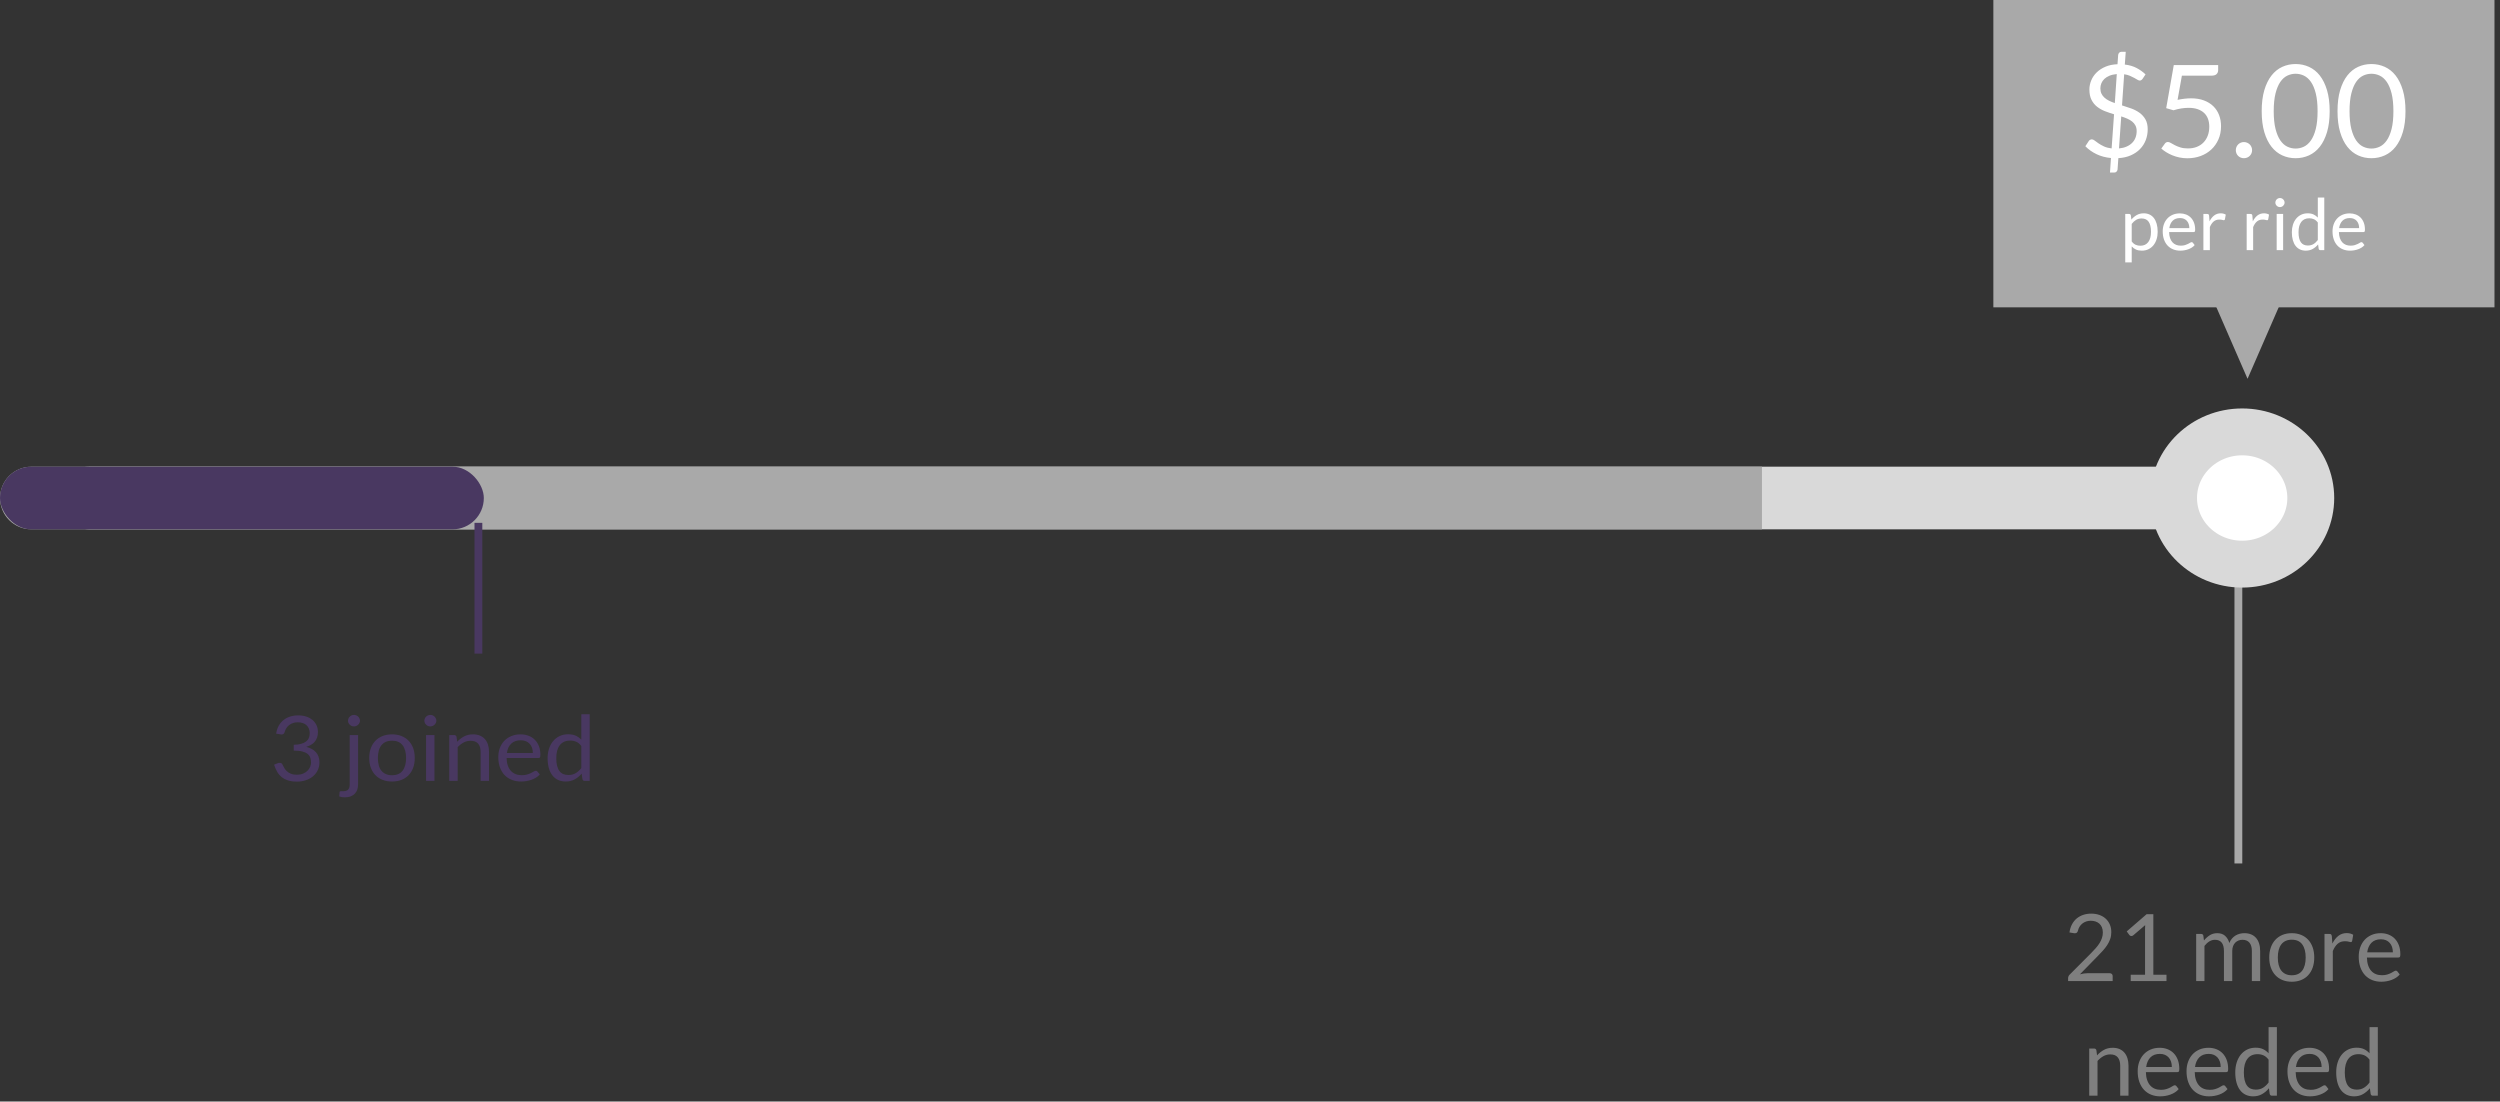 <?xml version="1.0" encoding="UTF-8" standalone="no"?>
<svg width="320px" height="141px" viewBox="0 0 320 141" version="1.1" xmlns="http://www.w3.org/2000/svg" xmlns:xlink="http://www.w3.org/1999/xlink">
    <rect x="0" y="0" width="320" height="141" fill="#333333" stroke="none"/>
    <!-- Generator: Sketch 40.2 (33826) - http://www.bohemiancoding.com/sketch -->
    <title>Group</title>
    <desc>Created with Sketch.</desc>
    <defs></defs>
    <g id="Kickstarter" stroke="none" stroke-width="1" fill="none" fill-rule="evenodd">
        <g id="Fullflow" transform="translate(-1118, -1983)">
            <g id="Group" transform="translate(1118, 1983)">
                <g id="Group-6" transform="translate(255.15, 21.262)">
                    <g id="Group-4"></g>
                </g>
                <g id="Group-2">
                    <path d="M286.512,71.479 L286.512,110.023" id="Line" stroke="#A9A9A9" stroke-linecap="square"></path>
                    <g id="KickstartBar" transform="translate(0, 55.282)">
                        <rect id="Rectangle" fill="#D9D9D9" x="7.394" y="4.455" width="288.384" height="8.019" rx="4.009"></rect>
                        <path d="M0,8.464 C0,6.25 1.799,4.455 4.01,4.455 L225.531,4.455 L225.531,12.474 L4.01,12.474 C1.795,12.474 0,10.674 0,8.464 L0,8.464 Z" id="Rectangle" fill="#A9A9A9"></path>
                        <rect id="Rectangle" fill="#493861" x="0" y="4.455" width="61.929" height="8.019" rx="4.009"></rect>
                        <ellipse id="Oval" stroke="#D9D9D9" stroke-width="6" fill="#FFFFFF" cx="286.998" cy="8.464" rx="8.781" ry="8.464"></ellipse>
                    </g>
                    <rect id="Rectangle-2" fill="#A9A9A9" x="255.15" y="0" width="64.143" height="39.339"></rect>
                    <polygon id="Triangle" fill="#A9A9A9" points="282.108 35.68 293.263 35.68 287.686 48.488"></polygon>
                    <path d="M270.204,20.226 C269.529,20.165 268.914,20.002 268.359,19.736 C267.804,19.47 267.326,19.131 266.924,18.719 L267.367,18.044 C267.406,17.983 267.462,17.934 267.535,17.896 C267.607,17.857 267.682,17.838 267.761,17.838 C267.867,17.838 267.986,17.89 268.12,17.994 C268.254,18.099 268.419,18.218 268.614,18.353 C268.809,18.487 269.042,18.617 269.313,18.744 C269.583,18.87 269.908,18.955 270.287,18.999 L270.597,14.627 C270.206,14.512 269.823,14.381 269.446,14.236 C269.07,14.09 268.732,13.901 268.434,13.668 C268.136,13.434 267.896,13.141 267.715,12.787 C267.533,12.433 267.443,11.989 267.443,11.457 C267.443,11.056 267.522,10.665 267.681,10.284 C267.84,9.902 268.072,9.563 268.376,9.267 C268.68,8.97 269.055,8.727 269.501,8.538 C269.947,8.349 270.46,8.243 271.04,8.221 L271.124,7.035 C271.135,6.931 271.177,6.838 271.249,6.755 C271.322,6.673 271.42,6.632 271.542,6.632 L272.094,6.632 L271.977,8.262 C272.563,8.333 273.068,8.482 273.492,8.707 C273.916,8.932 274.295,9.204 274.629,9.522 L274.27,10.065 C274.158,10.23 274.03,10.312 273.885,10.312 C273.807,10.312 273.711,10.278 273.596,10.209 C273.482,10.141 273.344,10.061 273.182,9.971 C273.02,9.88 272.833,9.79 272.622,9.699 C272.41,9.608 272.167,9.544 271.894,9.505 L271.618,13.491 C272.019,13.611 272.415,13.743 272.806,13.886 C273.196,14.029 273.547,14.212 273.86,14.437 C274.172,14.663 274.424,14.944 274.617,15.281 C274.809,15.619 274.906,16.04 274.906,16.545 C274.906,17.039 274.822,17.503 274.655,17.937 C274.487,18.37 274.243,18.752 273.922,19.081 C273.602,19.411 273.209,19.678 272.743,19.884 C272.277,20.09 271.746,20.209 271.149,20.242 L271.049,21.691 C271.037,21.796 270.994,21.888 270.919,21.967 C270.844,22.047 270.747,22.087 270.63,22.087 L270.078,22.087 L270.204,20.226 Z M273.492,16.776 C273.492,16.501 273.44,16.265 273.337,16.068 C273.234,15.87 273.093,15.7 272.914,15.557 C272.736,15.415 272.527,15.291 272.287,15.187 C272.047,15.082 271.79,14.986 271.517,14.899 L271.233,18.999 C271.595,18.966 271.917,18.888 272.199,18.764 C272.481,18.641 272.718,18.483 272.91,18.291 C273.103,18.099 273.248,17.875 273.345,17.62 C273.443,17.365 273.492,17.083 273.492,16.776 L273.492,16.776 Z M268.848,11.309 C268.848,11.572 268.896,11.801 268.99,11.996 C269.085,12.191 269.216,12.363 269.384,12.511 C269.551,12.659 269.746,12.788 269.969,12.898 C270.192,13.008 270.435,13.106 270.697,13.194 L270.948,9.481 C270.586,9.514 270.272,9.585 270.007,9.695 C269.742,9.805 269.525,9.942 269.354,10.107 C269.184,10.271 269.057,10.456 268.974,10.662 C268.89,10.868 268.848,11.084 268.848,11.309 L268.848,11.309 Z M283.925,8.97 C283.925,9.179 283.858,9.35 283.724,9.485 C283.59,9.619 283.364,9.687 283.046,9.687 L279.281,9.687 L278.729,12.782 C279.354,12.651 279.931,12.585 280.461,12.585 C281.086,12.585 281.636,12.675 282.113,12.857 C282.59,13.038 282.99,13.287 283.314,13.606 C283.637,13.924 283.881,14.3 284.046,14.734 C284.21,15.168 284.293,15.64 284.293,16.15 C284.293,16.776 284.181,17.341 283.958,17.846 C283.735,18.351 283.43,18.784 283.042,19.143 C282.654,19.503 282.198,19.778 281.674,19.971 C281.15,20.163 280.584,20.259 279.976,20.259 C279.624,20.259 279.287,20.224 278.963,20.156 C278.64,20.087 278.339,19.995 278.06,19.88 C277.781,19.765 277.521,19.633 277.282,19.485 C277.042,19.337 276.83,19.18 276.646,19.015 L277.098,18.39 C277.198,18.247 277.332,18.176 277.499,18.176 C277.605,18.176 277.729,18.218 277.871,18.303 C278.014,18.388 278.185,18.483 278.386,18.587 C278.587,18.692 278.822,18.786 279.093,18.871 C279.363,18.956 279.686,18.999 280.059,18.999 C280.478,18.999 280.854,18.933 281.189,18.801 C281.523,18.67 281.809,18.482 282.046,18.237 C282.283,17.993 282.466,17.701 282.594,17.36 C282.723,17.02 282.787,16.639 282.787,16.216 C282.787,15.848 282.732,15.516 282.624,15.22 C282.515,14.923 282.35,14.671 282.13,14.462 C281.91,14.254 281.635,14.092 281.306,13.976 C280.977,13.861 280.592,13.803 280.151,13.803 C279.85,13.803 279.538,13.828 279.214,13.878 C278.891,13.927 278.556,14.007 278.21,14.116 L277.273,13.845 L278.244,8.328 L283.925,8.328 L283.925,8.97 Z M286.184,19.221 C286.184,19.079 286.21,18.944 286.263,18.818 C286.316,18.692 286.389,18.582 286.481,18.488 C286.573,18.395 286.683,18.321 286.811,18.266 C286.939,18.211 287.076,18.184 287.221,18.184 C287.366,18.184 287.503,18.211 287.631,18.266 C287.759,18.321 287.871,18.395 287.966,18.488 C288.06,18.582 288.134,18.692 288.187,18.818 C288.24,18.944 288.267,19.079 288.267,19.221 C288.267,19.37 288.24,19.505 288.187,19.629 C288.134,19.752 288.06,19.861 287.966,19.954 C287.871,20.047 287.759,20.12 287.631,20.172 C287.503,20.224 287.366,20.251 287.221,20.251 C287.076,20.251 286.939,20.224 286.811,20.172 C286.683,20.12 286.573,20.047 286.481,19.954 C286.389,19.861 286.316,19.752 286.263,19.629 C286.21,19.505 286.184,19.37 286.184,19.221 L286.184,19.221 Z M298.198,14.232 C298.198,15.264 298.085,16.157 297.859,16.912 C297.633,17.666 297.325,18.291 296.935,18.785 C296.544,19.279 296.083,19.647 295.55,19.888 C295.017,20.13 294.447,20.251 293.839,20.251 C293.225,20.251 292.655,20.13 292.128,19.888 C291.601,19.647 291.142,19.279 290.752,18.785 C290.361,18.291 290.054,17.666 289.831,16.912 C289.608,16.157 289.497,15.264 289.497,14.232 C289.497,13.2 289.608,12.305 289.831,11.547 C290.054,10.79 290.361,10.163 290.752,9.666 C291.142,9.169 291.601,8.8 292.128,8.559 C292.655,8.317 293.225,8.196 293.839,8.196 C294.447,8.196 295.017,8.317 295.55,8.559 C296.083,8.8 296.544,9.169 296.935,9.666 C297.325,10.163 297.633,10.79 297.859,11.547 C298.085,12.305 298.198,13.2 298.198,14.232 L298.198,14.232 Z M296.65,14.232 C296.65,13.331 296.573,12.575 296.42,11.963 C296.267,11.351 296.06,10.859 295.801,10.485 C295.541,10.112 295.242,9.844 294.901,9.682 C294.561,9.521 294.207,9.44 293.839,9.44 C293.471,9.44 293.117,9.521 292.776,9.682 C292.436,9.844 292.138,10.112 291.881,10.485 C291.625,10.859 291.42,11.351 291.266,11.963 C291.113,12.575 291.036,13.331 291.036,14.232 C291.036,15.132 291.113,15.887 291.266,16.496 C291.42,17.105 291.625,17.596 291.881,17.97 C292.138,18.343 292.436,18.611 292.776,18.773 C293.117,18.934 293.471,19.015 293.839,19.015 C294.207,19.015 294.561,18.934 294.901,18.773 C295.242,18.611 295.541,18.343 295.801,17.97 C296.06,17.596 296.267,17.105 296.42,16.496 C296.573,15.887 296.65,15.132 296.65,14.232 L296.65,14.232 Z M307.903,14.232 C307.903,15.264 307.79,16.157 307.564,16.912 C307.338,17.666 307.03,18.291 306.64,18.785 C306.249,19.279 305.788,19.647 305.255,19.888 C304.722,20.13 304.152,20.251 303.544,20.251 C302.93,20.251 302.36,20.13 301.833,19.888 C301.306,19.647 300.847,19.279 300.457,18.785 C300.066,18.291 299.76,17.666 299.536,16.912 C299.313,16.157 299.202,15.264 299.202,14.232 C299.202,13.2 299.313,12.305 299.536,11.547 C299.76,10.79 300.066,10.163 300.457,9.666 C300.847,9.169 301.306,8.8 301.833,8.559 C302.36,8.317 302.93,8.196 303.544,8.196 C304.152,8.196 304.722,8.317 305.255,8.559 C305.788,8.8 306.249,9.169 306.64,9.666 C307.03,10.163 307.338,10.79 307.564,11.547 C307.79,12.305 307.903,13.2 307.903,14.232 L307.903,14.232 Z M306.355,14.232 C306.355,13.331 306.278,12.575 306.125,11.963 C305.972,11.351 305.765,10.859 305.506,10.485 C305.247,10.112 304.947,9.844 304.607,9.682 C304.266,9.521 303.912,9.44 303.544,9.44 C303.176,9.44 302.822,9.521 302.481,9.682 C302.141,9.844 301.843,10.112 301.586,10.485 C301.33,10.859 301.125,11.351 300.971,11.963 C300.818,12.575 300.741,13.331 300.741,14.232 C300.741,15.132 300.818,15.887 300.971,16.496 C301.125,17.105 301.33,17.596 301.586,17.97 C301.843,18.343 302.141,18.611 302.481,18.773 C302.822,18.934 303.176,19.015 303.544,19.015 C303.912,19.015 304.266,18.934 304.607,18.773 C304.947,18.611 305.247,18.343 305.506,17.97 C305.765,17.596 305.972,17.105 306.125,16.496 C306.278,15.887 306.355,15.132 306.355,14.232 L306.355,14.232 Z" id="$5.00" fill="#FFFFFF"></path>
                    <path d="M272.031,33.589 L272.031,27.386 L272.524,27.386 C272.642,27.386 272.716,27.443 272.747,27.556 L272.817,28.105 C273.018,27.864 273.248,27.67 273.507,27.524 C273.766,27.377 274.064,27.304 274.402,27.304 C274.671,27.304 274.916,27.355 275.136,27.457 C275.356,27.56 275.544,27.71 275.699,27.91 C275.853,28.11 275.973,28.358 276.056,28.654 C276.14,28.949 276.182,29.289 276.182,29.674 C276.182,30.015 276.135,30.333 276.042,30.627 C275.95,30.922 275.816,31.176 275.643,31.391 C275.469,31.606 275.256,31.776 275.004,31.899 C274.751,32.023 274.467,32.084 274.151,32.084 C273.859,32.084 273.611,32.037 273.405,31.942 C273.199,31.848 273.017,31.714 272.859,31.54 L272.859,33.589 L272.031,33.589 Z M274.127,27.963 C273.858,27.963 273.622,28.024 273.419,28.146 C273.216,28.268 273.029,28.44 272.859,28.663 L272.859,30.904 C273.01,31.105 273.177,31.247 273.358,31.33 C273.539,31.412 273.742,31.453 273.965,31.453 C274.402,31.453 274.738,31.299 274.973,30.991 C275.209,30.683 275.327,30.244 275.327,29.674 C275.327,29.372 275.3,29.113 275.245,28.896 C275.191,28.679 275.113,28.502 275.011,28.363 C274.908,28.224 274.783,28.123 274.634,28.059 C274.485,27.995 274.316,27.963 274.127,27.963 L274.127,27.963 Z M279.027,27.313 C279.308,27.313 279.569,27.36 279.807,27.453 C280.046,27.546 280.252,27.68 280.426,27.855 C280.599,28.031 280.735,28.247 280.832,28.505 C280.93,28.763 280.979,29.056 280.979,29.385 C280.979,29.514 280.965,29.599 280.937,29.642 C280.909,29.684 280.856,29.706 280.779,29.706 L277.646,29.706 C277.652,29.998 277.693,30.253 277.767,30.47 C277.841,30.686 277.944,30.867 278.074,31.012 C278.204,31.156 278.359,31.265 278.538,31.336 C278.718,31.408 278.92,31.444 279.143,31.444 C279.35,31.444 279.529,31.42 279.68,31.373 C279.83,31.326 279.959,31.275 280.068,31.22 C280.176,31.165 280.267,31.114 280.34,31.067 C280.412,31.019 280.475,30.996 280.528,30.996 C280.596,30.996 280.649,31.022 280.686,31.073 L280.918,31.371 C280.816,31.493 280.694,31.599 280.551,31.689 C280.409,31.779 280.256,31.853 280.093,31.91 C279.931,31.968 279.762,32.012 279.589,32.041 C279.415,32.07 279.243,32.084 279.073,32.084 C278.748,32.084 278.448,32.03 278.174,31.922 C277.899,31.814 277.662,31.655 277.462,31.446 C277.263,31.237 277.107,30.979 276.995,30.671 C276.884,30.363 276.828,30.009 276.828,29.61 C276.828,29.286 276.878,28.984 276.979,28.704 C277.08,28.423 277.225,28.18 277.414,27.974 C277.603,27.768 277.834,27.607 278.106,27.489 C278.379,27.372 278.686,27.313 279.027,27.313 L279.027,27.313 Z M279.045,27.913 C278.645,27.913 278.331,28.026 278.102,28.253 C277.872,28.48 277.73,28.795 277.674,29.198 L280.235,29.198 C280.235,29.009 280.209,28.836 280.156,28.679 C280.103,28.522 280.026,28.386 279.924,28.272 C279.821,28.157 279.697,28.069 279.549,28.006 C279.402,27.944 279.234,27.913 279.045,27.913 L279.045,27.913 Z M282.034,32.02 L282.034,27.386 L282.508,27.386 C282.598,27.386 282.66,27.403 282.694,27.437 C282.728,27.47 282.751,27.528 282.764,27.611 L282.819,28.333 C282.98,28.01 283.18,27.758 283.417,27.576 C283.654,27.395 283.932,27.304 284.251,27.304 C284.381,27.304 284.499,27.319 284.604,27.348 C284.71,27.377 284.807,27.417 284.897,27.469 L284.79,28.077 C284.768,28.153 284.72,28.192 284.646,28.192 C284.603,28.192 284.536,28.177 284.446,28.148 C284.356,28.119 284.231,28.105 284.07,28.105 C283.781,28.105 283.541,28.187 283.347,28.352 C283.153,28.516 282.991,28.756 282.861,29.07 L282.861,32.02 L282.034,32.02 Z M287.574,32.02 L287.574,27.386 L288.048,27.386 C288.138,27.386 288.2,27.403 288.234,27.437 C288.268,27.47 288.292,27.528 288.304,27.611 L288.36,28.333 C288.521,28.01 288.72,27.758 288.957,27.576 C289.194,27.395 289.472,27.304 289.791,27.304 C289.922,27.304 290.039,27.319 290.145,27.348 C290.25,27.377 290.348,27.417 290.437,27.469 L290.331,28.077 C290.309,28.153 290.261,28.192 290.186,28.192 C290.143,28.192 290.076,28.177 289.987,28.148 C289.897,28.119 289.771,28.105 289.61,28.105 C289.322,28.105 289.081,28.187 288.887,28.352 C288.694,28.516 288.532,28.756 288.402,29.07 L288.402,32.02 L287.574,32.02 Z M292.241,27.386 L292.241,32.02 L291.414,32.02 L291.414,27.386 L292.241,27.386 Z M292.427,25.932 C292.427,26.011 292.411,26.085 292.378,26.154 C292.345,26.222 292.302,26.283 292.248,26.337 C292.194,26.39 292.131,26.432 292.06,26.462 C291.988,26.493 291.912,26.508 291.832,26.508 C291.751,26.508 291.676,26.493 291.606,26.462 C291.537,26.432 291.475,26.39 291.421,26.337 C291.366,26.283 291.324,26.222 291.293,26.154 C291.262,26.085 291.246,26.011 291.246,25.932 C291.246,25.853 291.262,25.777 291.293,25.705 C291.324,25.634 291.366,25.571 291.421,25.518 C291.475,25.464 291.537,25.423 291.606,25.392 C291.676,25.362 291.751,25.346 291.832,25.346 C291.912,25.346 291.988,25.362 292.06,25.392 C292.131,25.423 292.194,25.464 292.248,25.518 C292.302,25.571 292.345,25.634 292.378,25.705 C292.411,25.777 292.427,25.853 292.427,25.932 L292.427,25.932 Z M297.014,32.02 C296.897,32.02 296.822,31.964 296.791,31.851 L296.717,31.288 C296.516,31.529 296.285,31.722 296.027,31.867 C295.768,32.012 295.471,32.084 295.137,32.084 C294.867,32.084 294.622,32.033 294.402,31.931 C294.182,31.829 293.995,31.679 293.84,31.48 C293.685,31.282 293.566,31.035 293.482,30.739 C293.398,30.444 293.356,30.104 293.356,29.719 C293.356,29.378 293.403,29.06 293.496,28.766 C293.589,28.471 293.723,28.216 293.898,27.999 C294.073,27.783 294.286,27.613 294.537,27.489 C294.788,27.366 295.073,27.304 295.392,27.304 C295.68,27.304 295.927,27.352 296.131,27.448 C296.336,27.544 296.519,27.679 296.68,27.853 L296.68,25.282 L297.507,25.282 L297.507,32.02 L297.014,32.02 Z M295.411,31.426 C295.68,31.426 295.917,31.365 296.12,31.243 C296.323,31.121 296.509,30.948 296.68,30.726 L296.68,28.484 C296.528,28.283 296.361,28.142 296.18,28.061 C295.999,27.98 295.798,27.94 295.578,27.94 C295.138,27.94 294.8,28.094 294.565,28.402 C294.329,28.71 294.212,29.149 294.212,29.719 C294.212,30.021 294.238,30.28 294.291,30.495 C294.343,30.71 294.421,30.887 294.523,31.025 C294.625,31.164 294.751,31.265 294.9,31.33 C295.048,31.394 295.219,31.426 295.411,31.426 L295.411,31.426 Z M300.761,27.313 C301.043,27.313 301.303,27.36 301.542,27.453 C301.78,27.546 301.986,27.68 302.16,27.855 C302.333,28.031 302.469,28.247 302.567,28.505 C302.664,28.763 302.713,29.056 302.713,29.385 C302.713,29.514 302.699,29.599 302.671,29.642 C302.643,29.684 302.591,29.706 302.513,29.706 L299.38,29.706 C299.387,29.998 299.427,30.253 299.501,30.47 C299.576,30.686 299.678,30.867 299.808,31.012 C299.938,31.156 300.093,31.265 300.273,31.336 C300.452,31.408 300.654,31.444 300.877,31.444 C301.085,31.444 301.264,31.42 301.414,31.373 C301.564,31.326 301.693,31.275 301.802,31.22 C301.91,31.165 302.001,31.114 302.074,31.067 C302.147,31.019 302.209,30.996 302.262,30.996 C302.33,30.996 302.383,31.022 302.42,31.073 L302.653,31.371 C302.55,31.493 302.428,31.599 302.285,31.689 C302.143,31.779 301.99,31.853 301.828,31.91 C301.665,31.968 301.497,32.012 301.323,32.041 C301.15,32.07 300.978,32.084 300.807,32.084 C300.482,32.084 300.182,32.03 299.908,31.922 C299.634,31.814 299.397,31.655 299.197,31.446 C298.997,31.237 298.841,30.979 298.73,30.671 C298.618,30.363 298.562,30.009 298.562,29.61 C298.562,29.286 298.613,28.984 298.713,28.704 C298.814,28.423 298.959,28.18 299.148,27.974 C299.337,27.768 299.568,27.607 299.84,27.489 C300.113,27.372 300.42,27.313 300.761,27.313 L300.761,27.313 Z M300.779,27.913 C300.38,27.913 300.065,28.026 299.836,28.253 C299.607,28.48 299.464,28.795 299.408,29.198 L301.969,29.198 C301.969,29.009 301.943,28.836 301.89,28.679 C301.838,28.522 301.76,28.386 301.658,28.272 C301.556,28.157 301.431,28.069 301.284,28.006 C301.136,27.944 300.968,27.913 300.779,27.913 L300.779,27.913 Z" id="per-ride" fill="#FFFFFF"></path>
                    <path d="M267.682,116.944 C268.044,116.944 268.382,116.997 268.696,117.104 C269.01,117.212 269.282,117.368 269.511,117.572 C269.739,117.777 269.919,118.026 270.05,118.32 C270.182,118.614 270.247,118.948 270.247,119.321 C270.247,119.639 270.199,119.933 270.104,120.203 C270.009,120.474 269.879,120.733 269.716,120.981 C269.553,121.229 269.365,121.47 269.153,121.702 C268.94,121.935 268.714,122.172 268.476,122.414 L266.227,124.715 C266.386,124.671 266.547,124.636 266.71,124.611 C266.873,124.585 267.03,124.572 267.181,124.572 L270.044,124.572 C270.16,124.572 270.251,124.606 270.319,124.673 C270.386,124.741 270.42,124.828 270.42,124.935 L270.42,125.579 L264.718,125.579 L264.718,125.215 C264.718,125.14 264.733,125.062 264.762,124.983 C264.792,124.904 264.841,124.83 264.908,124.763 L267.646,122.015 C267.873,121.785 268.08,121.563 268.267,121.351 C268.454,121.138 268.614,120.925 268.747,120.71 C268.88,120.495 268.983,120.278 269.054,120.057 C269.126,119.837 269.162,119.602 269.162,119.351 C269.162,119.101 269.122,118.881 269.042,118.693 C268.963,118.504 268.853,118.348 268.714,118.225 C268.575,118.102 268.412,118.009 268.225,117.948 C268.038,117.886 267.837,117.855 267.623,117.855 C267.408,117.855 267.209,117.887 267.026,117.951 C266.843,118.014 266.681,118.103 266.54,118.216 C266.399,118.329 266.279,118.463 266.182,118.618 C266.085,118.773 266.016,118.944 265.976,119.131 C265.944,119.246 265.897,119.329 265.833,119.381 C265.769,119.433 265.686,119.458 265.583,119.458 C265.563,119.458 265.542,119.457 265.52,119.455 C265.498,119.454 265.473,119.451 265.445,119.447 L264.891,119.351 C264.946,118.962 265.054,118.617 265.213,118.317 C265.372,118.017 265.574,117.766 265.818,117.563 C266.063,117.361 266.343,117.207 266.659,117.101 C266.975,116.996 267.316,116.944 267.682,116.944 L267.682,116.944 Z M272.729,124.768 L274.566,124.768 L274.566,118.946 C274.566,118.771 274.572,118.594 274.584,118.416 L273.057,119.721 C273.017,119.752 272.977,119.775 272.937,119.789 C272.898,119.803 272.86,119.81 272.824,119.81 C272.764,119.81 272.711,119.797 272.663,119.771 C272.615,119.746 272.58,119.715 272.556,119.679 L272.222,119.22 L274.763,117.021 L275.628,117.021 L275.628,124.768 L277.31,124.768 L277.31,125.579 L272.729,125.579 L272.729,124.768 Z M281.11,125.579 L281.11,119.542 L281.742,119.542 C281.893,119.542 281.988,119.615 282.028,119.762 L282.106,120.382 C282.328,120.108 282.578,119.884 282.854,119.709 C283.131,119.534 283.452,119.447 283.818,119.447 C284.227,119.447 284.558,119.56 284.811,119.786 C285.063,120.013 285.245,120.319 285.357,120.704 C285.44,120.486 285.551,120.297 285.688,120.138 C285.825,119.979 285.979,119.848 286.15,119.745 C286.321,119.641 286.503,119.566 286.696,119.518 C286.889,119.47 287.085,119.447 287.283,119.447 C287.602,119.447 287.885,119.497 288.133,119.599 C288.382,119.7 288.593,119.848 288.766,120.043 C288.939,120.237 289.071,120.477 289.162,120.761 C289.254,121.045 289.3,121.37 289.3,121.735 L289.3,125.579 L288.238,125.579 L288.238,121.735 C288.238,121.262 288.134,120.904 287.928,120.659 C287.721,120.415 287.421,120.293 287.027,120.293 C286.852,120.293 286.686,120.324 286.529,120.385 C286.372,120.447 286.234,120.537 286.114,120.656 C285.995,120.776 285.901,120.926 285.831,121.106 C285.761,121.287 285.727,121.497 285.727,121.735 L285.727,125.579 L284.665,125.579 L284.665,121.735 C284.665,121.25 284.567,120.889 284.372,120.65 C284.178,120.412 283.893,120.293 283.519,120.293 C283.257,120.293 283.013,120.363 282.789,120.504 C282.564,120.645 282.358,120.837 282.171,121.079 L282.171,125.579 L281.11,125.579 Z M293.35,119.447 C293.791,119.447 294.19,119.52 294.546,119.667 C294.902,119.814 295.204,120.023 295.453,120.293 C295.701,120.563 295.892,120.89 296.025,121.273 C296.158,121.657 296.225,122.085 296.225,122.557 C296.225,123.034 296.158,123.463 296.025,123.845 C295.892,124.226 295.701,124.552 295.453,124.822 C295.204,125.092 294.902,125.3 294.546,125.445 C294.19,125.59 293.791,125.662 293.35,125.662 C292.908,125.662 292.51,125.59 292.154,125.445 C291.798,125.3 291.495,125.092 291.244,124.822 C290.994,124.552 290.801,124.226 290.666,123.845 C290.53,123.463 290.463,123.034 290.463,122.557 C290.463,122.085 290.53,121.657 290.666,121.273 C290.801,120.89 290.994,120.563 291.244,120.293 C291.495,120.023 291.798,119.814 292.154,119.667 C292.51,119.52 292.908,119.447 293.35,119.447 L293.35,119.447 Z M293.35,124.834 C293.946,124.834 294.392,124.634 294.686,124.235 C294.98,123.836 295.127,123.279 295.127,122.563 C295.127,121.844 294.98,121.284 294.686,120.883 C294.392,120.482 293.946,120.281 293.35,120.281 C293.048,120.281 292.785,120.333 292.563,120.436 C292.34,120.539 292.154,120.688 292.005,120.883 C291.856,121.078 291.744,121.317 291.671,121.601 C291.597,121.885 291.56,122.206 291.56,122.563 C291.56,122.921 291.597,123.241 291.671,123.523 C291.744,123.805 291.856,124.042 292.005,124.235 C292.154,124.428 292.34,124.576 292.563,124.679 C292.785,124.782 293.048,124.834 293.35,124.834 L293.35,124.834 Z M297.537,125.579 L297.537,119.542 L298.146,119.542 C298.261,119.542 298.341,119.564 298.384,119.607 C298.428,119.651 298.458,119.727 298.474,119.834 L298.545,120.776 C298.752,120.354 299.008,120.026 299.312,119.789 C299.616,119.553 299.973,119.435 300.383,119.435 C300.55,119.435 300.701,119.454 300.836,119.491 C300.971,119.529 301.097,119.582 301.212,119.649 L301.075,120.442 C301.047,120.541 300.985,120.591 300.89,120.591 C300.834,120.591 300.749,120.572 300.633,120.534 C300.518,120.496 300.357,120.478 300.15,120.478 C299.78,120.478 299.471,120.585 299.223,120.799 C298.974,121.014 298.766,121.326 298.599,121.735 L298.599,125.579 L297.537,125.579 Z M304.737,119.447 C305.099,119.447 305.433,119.507 305.739,119.628 C306.046,119.75 306.31,119.924 306.533,120.153 C306.755,120.381 306.929,120.663 307.055,120.999 C307.18,121.335 307.243,121.717 307.243,122.146 C307.243,122.313 307.225,122.424 307.189,122.48 C307.153,122.536 307.085,122.563 306.986,122.563 L302.966,122.563 C302.974,122.945 303.025,123.277 303.121,123.559 C303.216,123.841 303.347,124.076 303.514,124.265 C303.681,124.454 303.88,124.595 304.111,124.688 C304.342,124.781 304.6,124.828 304.886,124.828 C305.153,124.828 305.382,124.797 305.575,124.736 C305.768,124.674 305.934,124.608 306.073,124.536 C306.213,124.465 306.329,124.398 306.422,124.336 C306.516,124.275 306.596,124.244 306.664,124.244 C306.751,124.244 306.819,124.278 306.867,124.345 L307.165,124.733 C307.034,124.892 306.877,125.03 306.694,125.147 C306.511,125.264 306.315,125.36 306.106,125.436 C305.897,125.511 305.682,125.568 305.459,125.606 C305.236,125.644 305.016,125.662 304.797,125.662 C304.379,125.662 303.995,125.592 303.643,125.451 C303.291,125.31 302.986,125.103 302.73,124.831 C302.473,124.559 302.274,124.222 302.13,123.821 C301.987,123.42 301.916,122.959 301.916,122.438 C301.916,122.017 301.98,121.624 302.11,121.258 C302.239,120.893 302.425,120.576 302.667,120.308 C302.91,120.04 303.206,119.829 303.556,119.676 C303.906,119.523 304.3,119.447 304.737,119.447 L304.737,119.447 Z M304.761,120.227 C304.248,120.227 303.844,120.375 303.55,120.671 C303.256,120.967 303.073,121.377 303.001,121.902 L306.288,121.902 C306.288,121.656 306.254,121.43 306.187,121.225 C306.119,121.021 306.02,120.844 305.888,120.695 C305.757,120.546 305.597,120.431 305.408,120.349 C305.219,120.268 305.004,120.227 304.761,120.227 L304.761,120.227 Z M267.42,140.249 L267.42,134.212 L268.052,134.212 C268.203,134.212 268.299,134.285 268.338,134.432 L268.422,135.088 C268.684,134.798 268.978,134.563 269.302,134.385 C269.626,134.206 270.001,134.116 270.426,134.116 C270.756,134.116 271.048,134.171 271.3,134.28 C271.553,134.39 271.763,134.544 271.932,134.745 C272.101,134.946 272.23,135.187 272.317,135.469 C272.405,135.751 272.448,136.063 272.448,136.405 L272.448,140.249 L271.387,140.249 L271.387,136.405 C271.387,135.948 271.282,135.593 271.073,135.341 C270.865,135.089 270.545,134.963 270.116,134.963 C269.802,134.963 269.509,135.038 269.236,135.189 C268.964,135.34 268.712,135.545 268.482,135.803 L268.482,140.249 L267.42,140.249 Z M276.445,134.116 C276.807,134.116 277.141,134.177 277.447,134.298 C277.753,134.419 278.018,134.594 278.24,134.823 C278.463,135.051 278.637,135.333 278.762,135.669 C278.888,136.005 278.95,136.387 278.95,136.816 C278.95,136.983 278.932,137.094 278.897,137.15 C278.861,137.205 278.793,137.233 278.694,137.233 L274.673,137.233 C274.681,137.615 274.733,137.946 274.828,138.228 C274.924,138.511 275.055,138.746 275.222,138.935 C275.389,139.123 275.588,139.264 275.819,139.358 C276.049,139.451 276.308,139.498 276.594,139.498 C276.86,139.498 277.09,139.467 277.283,139.406 C277.476,139.344 277.642,139.277 277.781,139.206 C277.92,139.134 278.037,139.068 278.13,139.006 C278.224,138.945 278.304,138.914 278.372,138.914 C278.459,138.914 278.527,138.948 278.574,139.015 L278.873,139.403 C278.741,139.561 278.584,139.7 278.401,139.817 C278.219,139.934 278.023,140.03 277.814,140.106 C277.605,140.181 277.389,140.238 277.167,140.276 C276.944,140.313 276.723,140.332 276.505,140.332 C276.087,140.332 275.702,140.262 275.35,140.121 C274.998,139.98 274.694,139.773 274.438,139.501 C274.181,139.229 273.981,138.892 273.838,138.491 C273.695,138.089 273.623,137.629 273.623,137.108 C273.623,136.687 273.688,136.294 273.817,135.928 C273.947,135.563 274.132,135.246 274.375,134.978 C274.618,134.709 274.914,134.499 275.264,134.346 C275.614,134.193 276.007,134.116 276.445,134.116 L276.445,134.116 Z M276.469,134.897 C275.956,134.897 275.552,135.045 275.258,135.341 C274.964,135.637 274.781,136.047 274.709,136.572 L277.996,136.572 C277.996,136.325 277.962,136.1 277.894,135.895 C277.827,135.691 277.727,135.514 277.596,135.365 C277.465,135.216 277.305,135.101 277.116,135.019 C276.927,134.938 276.711,134.897 276.469,134.897 L276.469,134.897 Z M282.696,134.116 C283.058,134.116 283.392,134.177 283.698,134.298 C284.005,134.419 284.269,134.594 284.492,134.823 C284.714,135.051 284.888,135.333 285.014,135.669 C285.139,136.005 285.202,136.387 285.202,136.816 C285.202,136.983 285.184,137.094 285.148,137.15 C285.112,137.205 285.045,137.233 284.945,137.233 L280.925,137.233 C280.933,137.615 280.984,137.946 281.08,138.228 C281.175,138.511 281.306,138.746 281.473,138.935 C281.64,139.123 281.839,139.264 282.07,139.358 C282.301,139.451 282.559,139.498 282.845,139.498 C283.112,139.498 283.342,139.467 283.534,139.406 C283.727,139.344 283.893,139.277 284.032,139.206 C284.172,139.134 284.288,139.068 284.381,139.006 C284.475,138.945 284.555,138.914 284.623,138.914 C284.711,138.914 284.778,138.948 284.826,139.015 L285.124,139.403 C284.993,139.561 284.836,139.7 284.653,139.817 C284.47,139.934 284.274,140.03 284.065,140.106 C283.857,140.181 283.641,140.238 283.418,140.276 C283.195,140.313 282.975,140.332 282.756,140.332 C282.338,140.332 281.954,140.262 281.602,140.121 C281.25,139.98 280.946,139.773 280.689,139.501 C280.433,139.229 280.233,138.892 280.09,138.491 C279.946,138.089 279.875,137.629 279.875,137.108 C279.875,136.687 279.939,136.294 280.069,135.928 C280.198,135.563 280.384,135.246 280.626,134.978 C280.869,134.709 281.165,134.499 281.515,134.346 C281.865,134.193 282.259,134.116 282.696,134.116 L282.696,134.116 Z M282.72,134.897 C282.207,134.897 281.804,135.045 281.509,135.341 C281.215,135.637 281.032,136.047 280.96,136.572 L284.247,136.572 C284.247,136.325 284.213,136.1 284.146,135.895 C284.078,135.691 283.979,135.514 283.848,135.365 C283.716,135.216 283.556,135.101 283.367,135.019 C283.178,134.938 282.963,134.897 282.72,134.897 L282.72,134.897 Z M290.809,140.249 C290.658,140.249 290.562,140.175 290.522,140.028 L290.427,139.295 C290.169,139.609 289.873,139.86 289.541,140.049 C289.209,140.238 288.828,140.332 288.399,140.332 C288.053,140.332 287.739,140.266 287.456,140.133 C287.174,139.999 286.933,139.804 286.735,139.546 C286.536,139.287 286.383,138.965 286.275,138.58 C286.168,138.195 286.114,137.752 286.114,137.251 C286.114,136.806 286.174,136.392 286.293,136.009 C286.413,135.625 286.585,135.292 286.809,135.01 C287.034,134.728 287.307,134.507 287.629,134.346 C287.952,134.185 288.317,134.104 288.727,134.104 C289.097,134.104 289.413,134.167 289.675,134.292 C289.938,134.417 290.173,134.593 290.379,134.82 L290.379,131.47 L291.441,131.47 L291.441,140.249 L290.809,140.249 Z M288.751,139.474 C289.097,139.474 289.4,139.395 289.661,139.236 C289.921,139.077 290.161,138.852 290.379,138.562 L290.379,135.642 C290.184,135.38 289.971,135.196 289.738,135.091 C289.505,134.985 289.248,134.933 288.966,134.933 C288.401,134.933 287.967,135.133 287.665,135.535 C287.363,135.936 287.212,136.508 287.212,137.251 C287.212,137.644 287.246,137.981 287.313,138.261 C287.381,138.541 287.48,138.772 287.612,138.953 C287.743,139.133 287.904,139.265 288.095,139.349 C288.286,139.432 288.504,139.474 288.751,139.474 L288.751,139.474 Z M295.617,134.116 C295.979,134.116 296.313,134.177 296.619,134.298 C296.925,134.419 297.189,134.594 297.412,134.823 C297.635,135.051 297.809,135.333 297.934,135.669 C298.059,136.005 298.122,136.387 298.122,136.816 C298.122,136.983 298.104,137.094 298.068,137.15 C298.032,137.205 297.965,137.233 297.865,137.233 L293.845,137.233 C293.853,137.615 293.905,137.946 294,138.228 C294.096,138.511 294.227,138.746 294.394,138.935 C294.561,139.123 294.76,139.264 294.99,139.358 C295.221,139.451 295.479,139.498 295.766,139.498 C296.032,139.498 296.262,139.467 296.455,139.406 C296.648,139.344 296.814,139.277 296.953,139.206 C297.092,139.134 297.208,139.068 297.302,139.006 C297.395,138.945 297.476,138.914 297.543,138.914 C297.631,138.914 297.698,138.948 297.746,139.015 L298.044,139.403 C297.913,139.561 297.756,139.7 297.573,139.817 C297.39,139.934 297.194,140.03 296.986,140.106 C296.777,140.181 296.561,140.238 296.338,140.276 C296.116,140.313 295.895,140.332 295.676,140.332 C295.259,140.332 294.874,140.262 294.522,140.121 C294.17,139.98 293.866,139.773 293.609,139.501 C293.353,139.229 293.153,138.892 293.01,138.491 C292.867,138.089 292.795,137.629 292.795,137.108 C292.795,136.687 292.86,136.294 292.989,135.928 C293.118,135.563 293.304,135.246 293.547,134.978 C293.789,134.709 294.086,134.499 294.436,134.346 C294.785,134.193 295.179,134.116 295.617,134.116 L295.617,134.116 Z M295.64,134.897 C295.127,134.897 294.724,135.045 294.43,135.341 C294.135,135.637 293.952,136.047 293.881,136.572 L297.168,136.572 C297.168,136.325 297.134,136.1 297.066,135.895 C296.999,135.691 296.899,135.514 296.768,135.365 C296.637,135.216 296.477,135.101 296.288,135.019 C296.099,134.938 295.883,134.897 295.64,134.897 L295.64,134.897 Z M303.729,140.249 C303.578,140.249 303.483,140.175 303.443,140.028 L303.347,139.295 C303.089,139.609 302.794,139.86 302.462,140.049 C302.129,140.238 301.749,140.332 301.319,140.332 C300.973,140.332 300.659,140.266 300.377,140.133 C300.094,139.999 299.854,139.804 299.655,139.546 C299.456,139.287 299.303,138.965 299.196,138.58 C299.088,138.195 299.035,137.752 299.035,137.251 C299.035,136.806 299.094,136.392 299.214,136.009 C299.333,135.625 299.505,135.292 299.73,135.01 C299.954,134.728 300.228,134.507 300.55,134.346 C300.872,134.185 301.238,134.104 301.647,134.104 C302.017,134.104 302.333,134.167 302.596,134.292 C302.858,134.417 303.093,134.593 303.3,134.82 L303.3,131.47 L304.361,131.47 L304.361,140.249 L303.729,140.249 Z M301.671,139.474 C302.017,139.474 302.32,139.395 302.581,139.236 C302.841,139.077 303.081,138.852 303.3,138.562 L303.3,135.642 C303.105,135.38 302.891,135.196 302.658,135.091 C302.426,134.985 302.168,134.933 301.886,134.933 C301.321,134.933 300.888,135.133 300.586,135.535 C300.283,135.936 300.132,136.508 300.132,137.251 C300.132,137.644 300.166,137.981 300.234,138.261 C300.301,138.541 300.401,138.772 300.532,138.953 C300.663,139.133 300.824,139.265 301.015,139.349 C301.206,139.432 301.425,139.474 301.671,139.474 L301.671,139.474 Z" id="21-more-needed" fill="#7F7F7F"></path>
                    <path d="M38.173,91.567 C38.539,91.567 38.877,91.618 39.186,91.718 C39.496,91.818 39.763,91.961 39.986,92.146 C40.209,92.331 40.383,92.555 40.508,92.818 C40.632,93.08 40.695,93.371 40.695,93.691 C40.695,93.954 40.66,94.188 40.589,94.395 C40.519,94.601 40.418,94.782 40.288,94.939 C40.157,95.095 39.999,95.227 39.814,95.335 C39.629,95.443 39.422,95.53 39.192,95.595 C39.756,95.738 40.179,95.977 40.463,96.313 C40.746,96.649 40.888,97.069 40.888,97.575 C40.888,97.957 40.812,98.3 40.662,98.605 C40.511,98.91 40.305,99.169 40.043,99.383 C39.782,99.597 39.477,99.761 39.129,99.875 C38.781,99.989 38.408,100.046 38.01,100.046 C37.551,100.046 37.159,99.991 36.833,99.881 C36.507,99.771 36.232,99.619 36.006,99.427 C35.781,99.234 35.596,99.005 35.451,98.741 C35.306,98.477 35.184,98.19 35.083,97.881 L35.542,97.696 C35.626,97.661 35.711,97.644 35.795,97.644 C35.876,97.644 35.947,97.661 36.009,97.693 C36.072,97.726 36.119,97.777 36.151,97.847 C36.159,97.862 36.167,97.878 36.175,97.896 C36.183,97.913 36.191,97.932 36.199,97.951 C36.256,98.063 36.324,98.189 36.405,98.33 C36.485,98.471 36.594,98.603 36.73,98.726 C36.867,98.85 37.037,98.954 37.24,99.039 C37.443,99.124 37.696,99.166 37.998,99.166 C38.299,99.166 38.564,99.119 38.791,99.024 C39.018,98.93 39.207,98.807 39.358,98.657 C39.509,98.506 39.623,98.339 39.699,98.153 C39.776,97.968 39.814,97.785 39.814,97.604 C39.814,97.38 39.783,97.175 39.72,96.99 C39.658,96.805 39.545,96.645 39.382,96.51 C39.219,96.375 38.994,96.269 38.707,96.192 C38.419,96.114 38.05,96.076 37.599,96.076 L37.599,95.329 C37.965,95.325 38.278,95.287 38.538,95.213 C38.797,95.14 39.009,95.04 39.174,94.913 C39.339,94.785 39.459,94.633 39.533,94.455 C39.608,94.278 39.645,94.081 39.645,93.865 C39.645,93.626 39.606,93.417 39.527,93.24 C39.449,93.063 39.341,92.916 39.204,92.8 C39.068,92.684 38.906,92.598 38.719,92.54 C38.532,92.482 38.329,92.453 38.112,92.453 C37.895,92.453 37.694,92.484 37.509,92.546 C37.324,92.607 37.16,92.693 37.017,92.803 C36.874,92.913 36.755,93.044 36.658,93.197 C36.561,93.349 36.489,93.514 36.441,93.691 C36.409,93.803 36.36,93.884 36.296,93.934 C36.232,93.985 36.149,94.01 36.049,94.01 C36.028,94.01 36.007,94.009 35.985,94.007 C35.963,94.005 35.938,94.002 35.91,93.998 L35.349,93.906 C35.405,93.527 35.513,93.193 35.674,92.901 C35.835,92.61 36.039,92.366 36.287,92.169 C36.534,91.973 36.818,91.823 37.138,91.721 C37.457,91.619 37.802,91.567 38.173,91.567 L38.173,91.567 Z M45.836,94.091 L45.836,100.387 C45.836,100.623 45.804,100.842 45.739,101.044 C45.675,101.247 45.573,101.423 45.435,101.574 C45.296,101.724 45.117,101.843 44.898,101.93 C44.678,102.016 44.416,102.06 44.11,102.06 C43.977,102.06 43.857,102.05 43.748,102.031 C43.639,102.012 43.531,101.983 43.422,101.944 L43.471,101.388 C43.479,101.338 43.497,101.306 43.525,101.293 C43.553,101.279 43.597,101.273 43.658,101.273 C43.69,101.273 43.724,101.274 43.76,101.276 C43.796,101.278 43.841,101.279 43.893,101.279 C44.207,101.279 44.43,101.208 44.563,101.067 C44.695,100.926 44.762,100.7 44.762,100.387 L44.762,94.091 L45.836,94.091 Z M46.077,92.25 C46.077,92.351 46.056,92.444 46.014,92.531 C45.972,92.618 45.915,92.695 45.845,92.763 C45.775,92.83 45.693,92.883 45.601,92.922 C45.508,92.96 45.41,92.98 45.305,92.98 C45.2,92.98 45.103,92.96 45.012,92.922 C44.922,92.883 44.841,92.83 44.771,92.763 C44.7,92.695 44.645,92.618 44.605,92.531 C44.565,92.444 44.545,92.351 44.545,92.25 C44.545,92.15 44.565,92.055 44.605,91.964 C44.645,91.873 44.7,91.794 44.771,91.727 C44.841,91.659 44.922,91.606 45.012,91.567 C45.103,91.529 45.2,91.51 45.305,91.51 C45.41,91.51 45.508,91.529 45.601,91.567 C45.693,91.606 45.775,91.659 45.845,91.727 C45.915,91.794 45.972,91.873 46.014,91.964 C46.056,92.055 46.077,92.15 46.077,92.25 L46.077,92.25 Z M50.181,93.998 C50.627,93.998 51.03,94.069 51.39,94.212 C51.75,94.355 52.056,94.558 52.308,94.82 C52.559,95.082 52.752,95.4 52.887,95.772 C53.022,96.144 53.089,96.56 53.089,97.019 C53.089,97.482 53.022,97.899 52.887,98.269 C52.752,98.64 52.559,98.956 52.308,99.218 C52.056,99.481 51.75,99.682 51.39,99.823 C51.03,99.964 50.627,100.034 50.181,100.034 C49.734,100.034 49.331,99.964 48.971,99.823 C48.611,99.682 48.304,99.481 48.05,99.218 C47.797,98.956 47.602,98.64 47.465,98.269 C47.328,97.899 47.26,97.482 47.26,97.019 C47.26,96.56 47.328,96.144 47.465,95.772 C47.602,95.4 47.797,95.082 48.05,94.82 C48.304,94.558 48.611,94.355 48.971,94.212 C49.331,94.069 49.734,93.998 50.181,93.998 L50.181,93.998 Z M50.181,99.23 C50.784,99.23 51.234,99.036 51.532,98.648 C51.83,98.26 51.979,97.719 51.979,97.025 C51.979,96.327 51.83,95.783 51.532,95.393 C51.234,95.003 50.784,94.808 50.181,94.808 C49.875,94.808 49.609,94.858 49.384,94.959 C49.159,95.059 48.971,95.204 48.82,95.393 C48.669,95.582 48.556,95.814 48.482,96.09 C48.407,96.366 48.37,96.678 48.37,97.025 C48.37,97.372 48.407,97.683 48.482,97.957 C48.556,98.231 48.669,98.461 48.82,98.648 C48.971,98.835 49.159,98.979 49.384,99.079 C49.609,99.18 49.875,99.23 50.181,99.23 L50.181,99.23 Z M55.611,94.091 L55.611,99.953 L54.537,99.953 L54.537,94.091 L55.611,94.091 Z M55.853,92.25 C55.853,92.351 55.832,92.444 55.789,92.531 C55.747,92.618 55.691,92.695 55.62,92.763 C55.55,92.83 55.468,92.883 55.376,92.922 C55.283,92.96 55.185,92.98 55.08,92.98 C54.976,92.98 54.878,92.96 54.788,92.922 C54.697,92.883 54.617,92.83 54.546,92.763 C54.476,92.695 54.421,92.618 54.38,92.531 C54.34,92.444 54.32,92.351 54.32,92.25 C54.32,92.15 54.34,92.055 54.38,91.964 C54.421,91.873 54.476,91.794 54.546,91.727 C54.617,91.659 54.697,91.606 54.788,91.567 C54.878,91.529 54.976,91.51 55.08,91.51 C55.185,91.51 55.283,91.529 55.376,91.567 C55.468,91.606 55.55,91.659 55.62,91.727 C55.691,91.794 55.747,91.873 55.789,91.964 C55.832,92.055 55.853,92.15 55.853,92.25 L55.853,92.25 Z M57.506,99.953 L57.506,94.091 L58.146,94.091 C58.298,94.091 58.395,94.162 58.435,94.305 L58.52,94.941 C58.785,94.66 59.082,94.432 59.41,94.259 C59.738,94.085 60.117,93.998 60.547,93.998 C60.881,93.998 61.176,94.051 61.431,94.157 C61.687,94.263 61.9,94.414 62.071,94.609 C62.242,94.804 62.372,95.038 62.46,95.312 C62.549,95.586 62.593,95.889 62.593,96.22 L62.593,99.953 L61.519,99.953 L61.519,96.22 C61.519,95.777 61.413,95.432 61.202,95.187 C60.991,94.942 60.668,94.82 60.233,94.82 C59.916,94.82 59.619,94.893 59.343,95.04 C59.068,95.186 58.813,95.385 58.58,95.636 L58.58,99.953 L57.506,99.953 Z M66.636,93.998 C67.002,93.998 67.34,94.057 67.649,94.175 C67.959,94.292 68.227,94.462 68.452,94.684 C68.677,94.906 68.853,95.18 68.98,95.506 C69.107,95.832 69.17,96.203 69.17,96.62 C69.17,96.782 69.152,96.89 69.116,96.944 C69.079,96.998 69.011,97.025 68.911,97.025 L64.844,97.025 C64.852,97.395 64.904,97.717 65,97.991 C65.097,98.265 65.23,98.494 65.399,98.677 C65.568,98.86 65.769,98.997 66.002,99.088 C66.235,99.179 66.497,99.224 66.787,99.224 C67.056,99.224 67.288,99.194 67.483,99.134 C67.679,99.075 67.847,99.01 67.987,98.94 C68.128,98.871 68.246,98.806 68.34,98.747 C68.435,98.687 68.516,98.657 68.585,98.657 C68.673,98.657 68.742,98.69 68.79,98.755 L69.092,99.131 C68.959,99.286 68.8,99.42 68.615,99.534 C68.43,99.647 68.232,99.741 68.02,99.814 C67.809,99.888 67.591,99.943 67.366,99.979 C67.141,100.016 66.917,100.034 66.696,100.034 C66.274,100.034 65.884,99.966 65.528,99.829 C65.172,99.692 64.865,99.491 64.605,99.227 C64.346,98.963 64.144,98.636 63.999,98.246 C63.854,97.856 63.782,97.409 63.782,96.903 C63.782,96.494 63.847,96.112 63.978,95.757 C64.108,95.403 64.296,95.095 64.542,94.834 C64.787,94.574 65.087,94.369 65.441,94.221 C65.795,94.072 66.193,93.998 66.636,93.998 L66.636,93.998 Z M66.66,94.756 C66.141,94.756 65.733,94.9 65.435,95.187 C65.137,95.475 64.952,95.873 64.88,96.382 L68.205,96.382 C68.205,96.143 68.17,95.924 68.102,95.726 C68.034,95.527 67.933,95.355 67.8,95.211 C67.667,95.066 67.506,94.954 67.314,94.875 C67.123,94.796 66.905,94.756 66.66,94.756 L66.66,94.756 Z M74.842,99.953 C74.689,99.953 74.593,99.882 74.552,99.739 L74.456,99.027 C74.194,99.332 73.896,99.576 73.56,99.759 C73.224,99.943 72.839,100.034 72.404,100.034 C72.054,100.034 71.737,99.97 71.451,99.84 C71.165,99.711 70.922,99.521 70.721,99.27 C70.52,99.02 70.365,98.707 70.256,98.333 C70.148,97.959 70.093,97.528 70.093,97.042 C70.093,96.61 70.154,96.208 70.274,95.836 C70.395,95.463 70.569,95.14 70.796,94.866 C71.023,94.592 71.3,94.377 71.626,94.221 C71.952,94.065 72.322,93.987 72.736,93.987 C73.11,93.987 73.43,94.047 73.696,94.169 C73.961,94.29 74.198,94.461 74.408,94.681 L74.408,91.429 L75.482,91.429 L75.482,99.953 L74.842,99.953 Z M72.76,99.201 C73.11,99.201 73.417,99.124 73.681,98.969 C73.944,98.815 74.186,98.597 74.408,98.315 L74.408,95.48 C74.211,95.225 73.994,95.047 73.759,94.944 C73.524,94.842 73.263,94.791 72.978,94.791 C72.406,94.791 71.968,94.986 71.662,95.375 C71.356,95.765 71.204,96.321 71.204,97.042 C71.204,97.424 71.238,97.751 71.306,98.023 C71.374,98.295 71.475,98.519 71.608,98.694 C71.741,98.87 71.903,98.998 72.097,99.079 C72.29,99.16 72.511,99.201 72.76,99.201 L72.76,99.201 Z" id="3-joined" fill="#493861"></path>
                    <path d="M61.236,67.424 L61.236,83.16" id="Line" stroke="#493861" stroke-linecap="square"></path>
                </g>
            </g>
        </g>
    </g>
</svg>